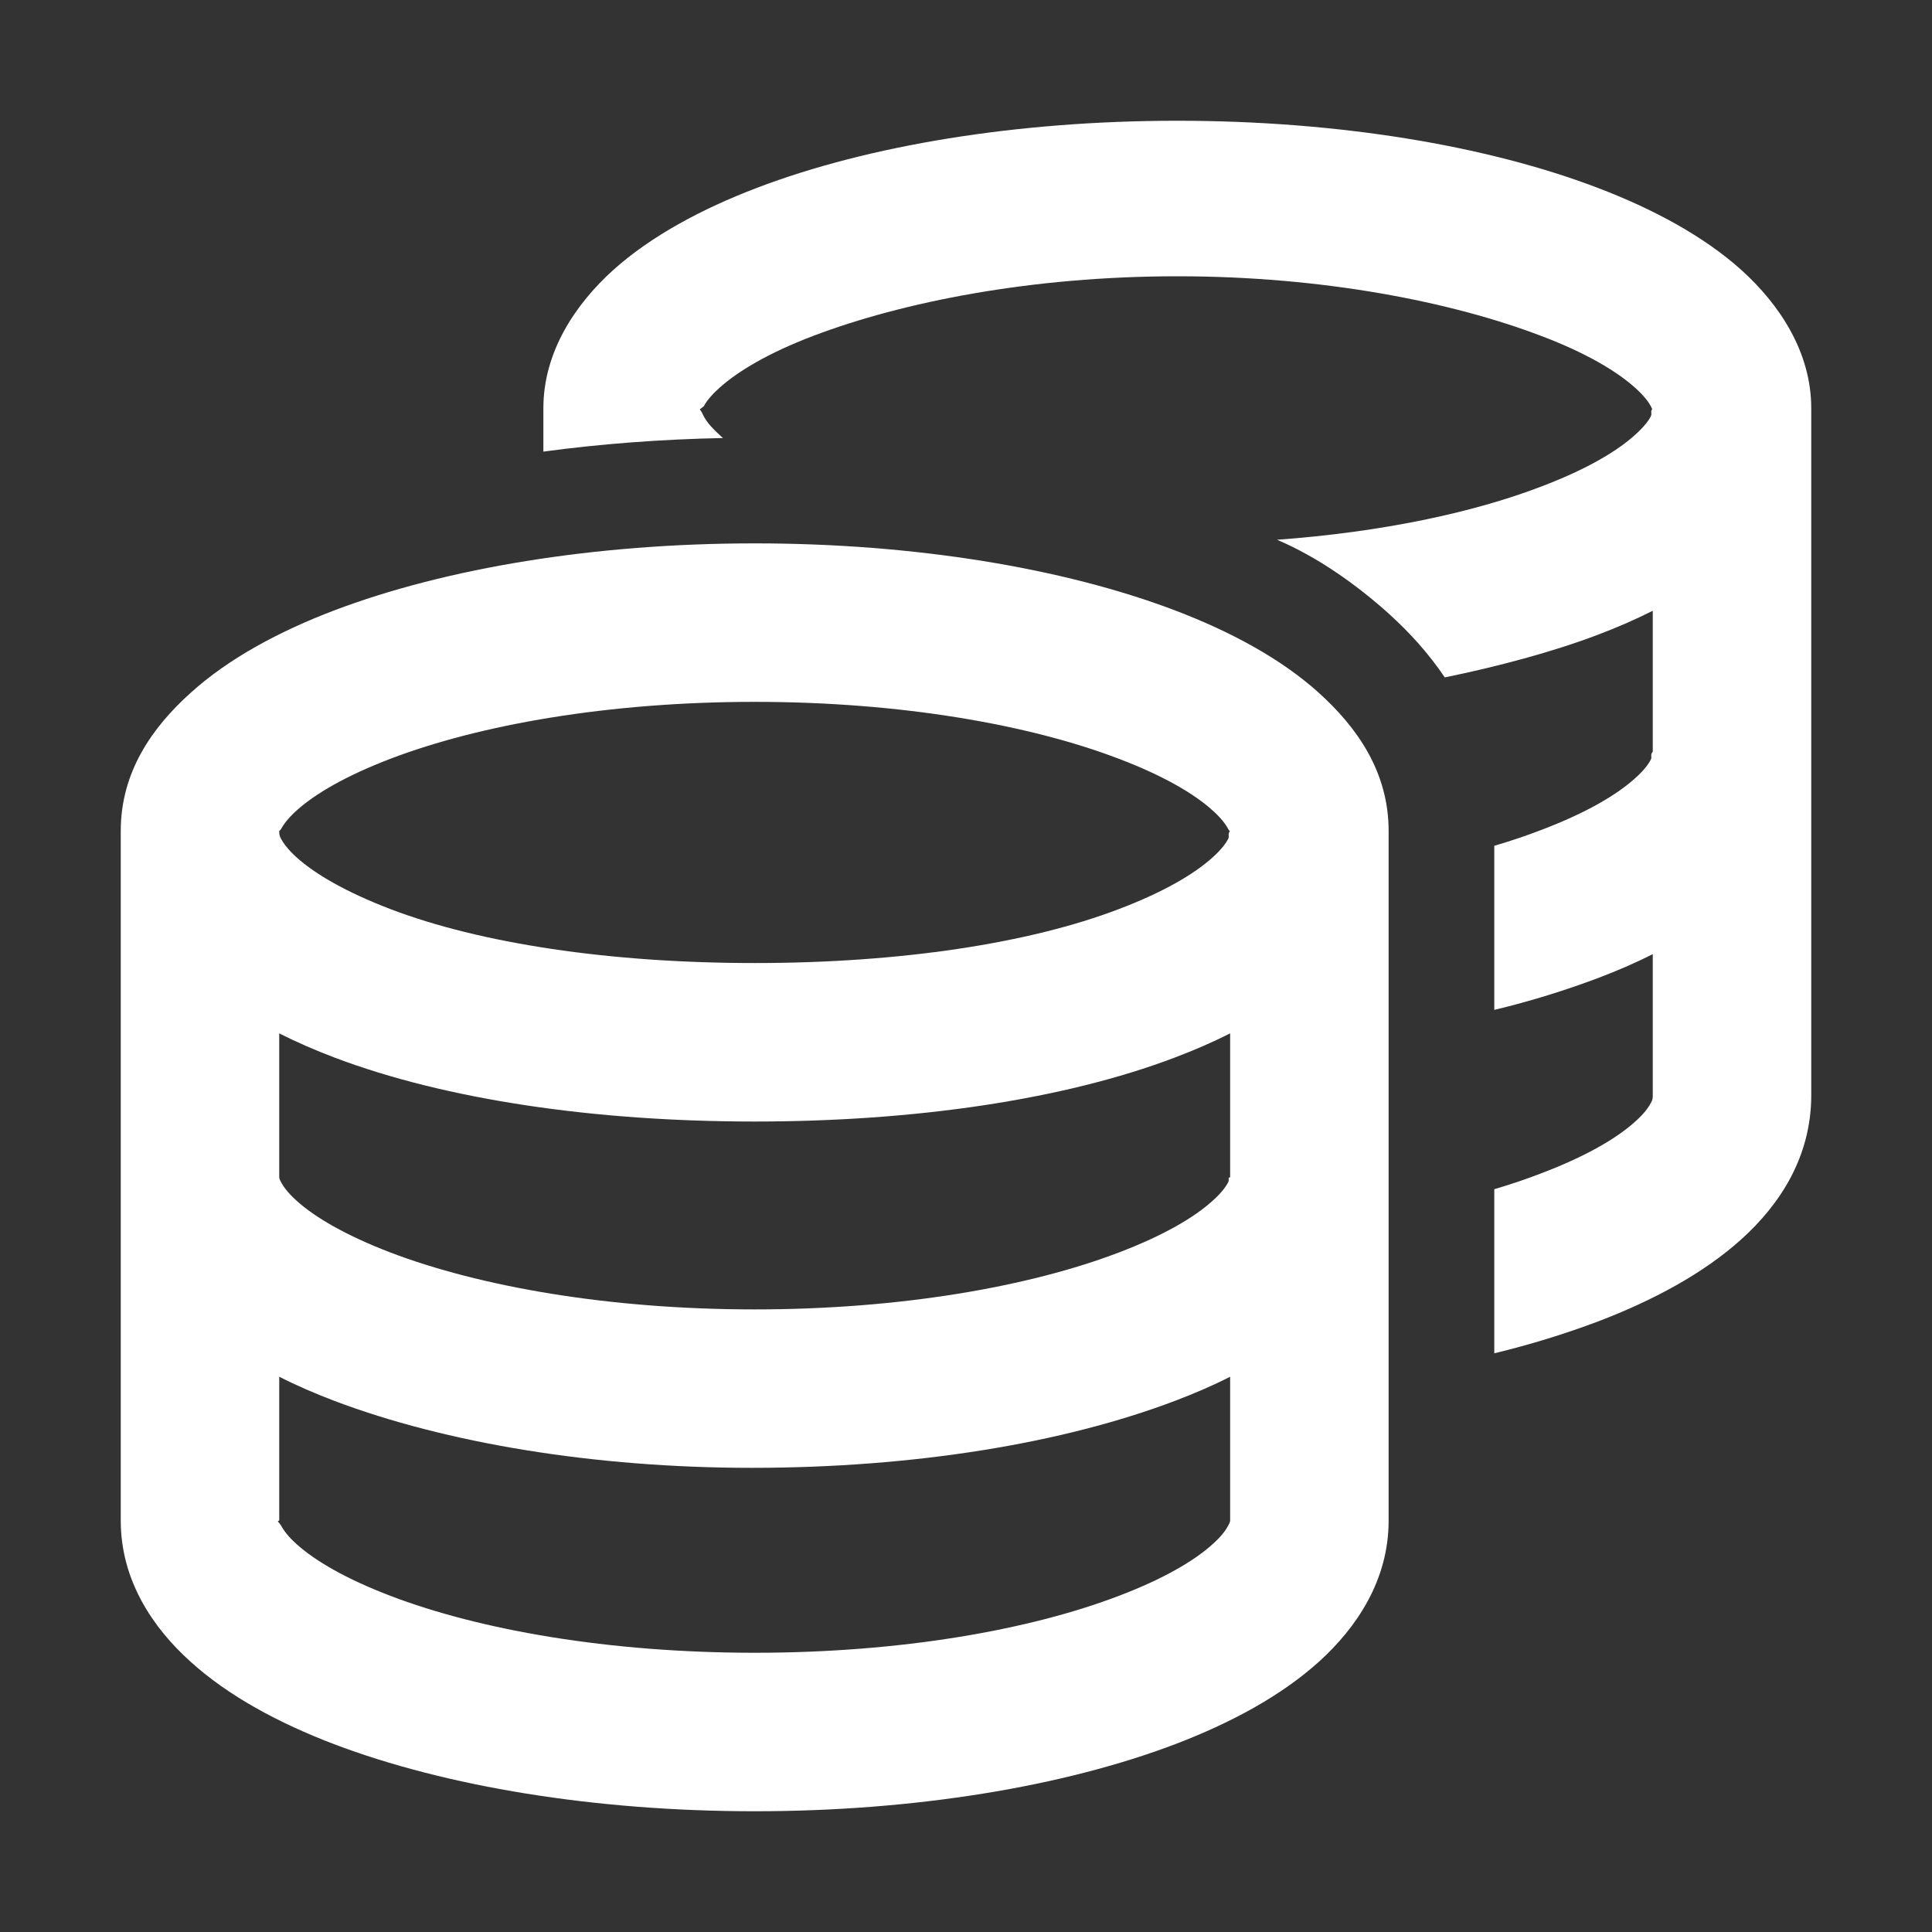 <svg width="32" height="32" viewBox="0 0 32 32" fill="none" xmlns="http://www.w3.org/2000/svg">
<rect x="0" y="0" width="32" height="32" fill="#333333" stroke="none"/>
<path d="M11.658 6.897C11.691 6.963 11.767 7.067 11.915 7.2C11.931 7.218 11.953 7.236 11.975 7.255C10.958 7.275 9.957 7.351 9 7.48V6.763C9 5.827 9.53 5.04 10.154 4.475C10.783 3.91 11.62 3.461 12.538 3.111C14.381 2.408 16.848 2 19.5 2C22.152 2 24.619 2.408 26.462 3.111C27.381 3.461 28.217 3.91 28.846 4.475C29.47 5.04 30 5.827 30 6.763V18.138C30 19.172 29.47 19.959 28.846 20.523C28.217 21.091 27.381 21.54 26.462 21.89C25.937 22.087 25.363 22.267 24.75 22.415V19.697C25.029 19.615 25.286 19.527 25.527 19.434C26.276 19.15 26.784 18.849 27.085 18.576C27.233 18.445 27.309 18.335 27.342 18.27C27.375 18.215 27.375 18.188 27.375 18.138V15.803C27.085 15.951 26.779 16.082 26.462 16.202C25.937 16.399 25.363 16.58 24.75 16.727V14.009C25.029 13.927 25.286 13.84 25.527 13.747C26.276 13.463 26.784 13.162 27.085 12.888C27.233 12.757 27.309 12.648 27.342 12.582C27.369 12.533 27.326 12.505 27.375 12.451V10.116C27.085 10.263 26.779 10.395 26.462 10.515C25.712 10.799 24.81 11.04 23.93 11.22C23.651 10.805 23.328 10.46 23.016 10.176C22.464 9.678 21.819 9.224 21.152 8.94C22.885 8.814 24.4 8.491 25.527 8.059C26.276 7.775 26.784 7.474 27.085 7.2C27.233 7.067 27.309 6.963 27.342 6.897C27.369 6.846 27.326 6.819 27.375 6.763C27.375 6.811 27.375 6.787 27.342 6.728C27.309 6.662 27.233 6.558 27.085 6.425C26.784 6.153 26.276 5.847 25.527 5.564C24.05 5.001 21.917 4.576 19.5 4.576C17.083 4.576 14.95 5.001 13.468 5.564C12.724 5.847 12.216 6.153 11.915 6.425C11.767 6.558 11.691 6.662 11.658 6.728C11.576 6.787 11.576 6.811 11.576 6.763C11.625 6.819 11.63 6.846 11.658 6.897ZM2 13.763C2 12.779 2.529 12.041 3.156 11.477C3.783 10.909 4.617 10.46 5.536 10.11C7.383 9.41 9.848 9 12.5 9C15.152 9 17.619 9.41 19.462 10.11C20.381 10.46 21.217 10.909 21.846 11.477C22.47 12.041 23 12.779 23 13.763V25.188C23 26.172 22.47 26.959 21.846 27.523C21.217 28.091 20.381 28.54 19.462 28.89C17.619 29.59 15.152 30 12.5 30C9.848 30 7.383 29.59 5.536 28.89C4.617 28.54 3.783 28.091 3.156 27.523C2.529 26.959 2 26.172 2 25.188V13.763ZM4.656 13.895C4.691 13.96 4.766 14.069 4.913 14.201C5.215 14.474 5.727 14.775 6.471 15.059C7.95 15.623 10.083 15.951 12.5 15.951C14.917 15.951 17.05 15.623 18.527 15.059C19.276 14.775 19.784 14.474 20.085 14.201C20.233 14.069 20.309 13.96 20.342 13.895C20.369 13.845 20.326 13.818 20.375 13.763C20.375 13.763 20.375 13.785 20.342 13.73C20.309 13.665 20.233 13.556 20.085 13.424C19.784 13.151 19.276 12.85 18.527 12.566C17.05 12.002 14.917 11.625 12.5 11.625C10.083 11.625 7.95 12.002 6.471 12.566C5.727 12.85 5.215 13.151 4.913 13.424C4.766 13.556 4.691 13.665 4.656 13.73C4.624 13.785 4.576 13.763 4.625 13.763C4.625 13.818 4.628 13.845 4.656 13.895ZM20.375 17.116C20.085 17.263 19.779 17.395 19.462 17.515C17.619 18.215 15.152 18.576 12.5 18.576C9.848 18.576 7.383 18.215 5.536 17.515C5.221 17.395 4.915 17.263 4.625 17.116V19.5C4.625 19.506 4.628 19.533 4.656 19.582C4.691 19.648 4.766 19.757 4.913 19.888C5.215 20.162 5.727 20.462 6.471 20.747C7.95 21.31 10.083 21.688 12.5 21.688C14.917 21.688 17.05 21.31 18.527 20.747C19.276 20.462 19.784 20.162 20.085 19.888C20.233 19.757 20.309 19.648 20.342 19.582C20.369 19.533 20.326 19.506 20.375 19.5V17.116ZM5.536 23.202C5.221 23.082 4.915 22.951 4.625 22.803V25.188C4.576 25.188 4.624 25.215 4.656 25.27C4.691 25.335 4.766 25.445 4.913 25.576C5.215 25.849 5.727 26.15 6.471 26.434C7.95 26.998 10.083 27.375 12.5 27.375C14.917 27.375 17.05 26.998 18.527 26.434C19.276 26.15 19.784 25.849 20.085 25.576C20.233 25.445 20.309 25.335 20.342 25.27C20.375 25.215 20.375 25.188 20.375 25.188V22.803C20.085 22.951 19.779 23.082 19.462 23.202C17.619 23.902 15.152 24.312 12.451 24.312C9.848 24.312 7.383 23.902 5.536 23.202Z" fill="white"/>
</svg>
